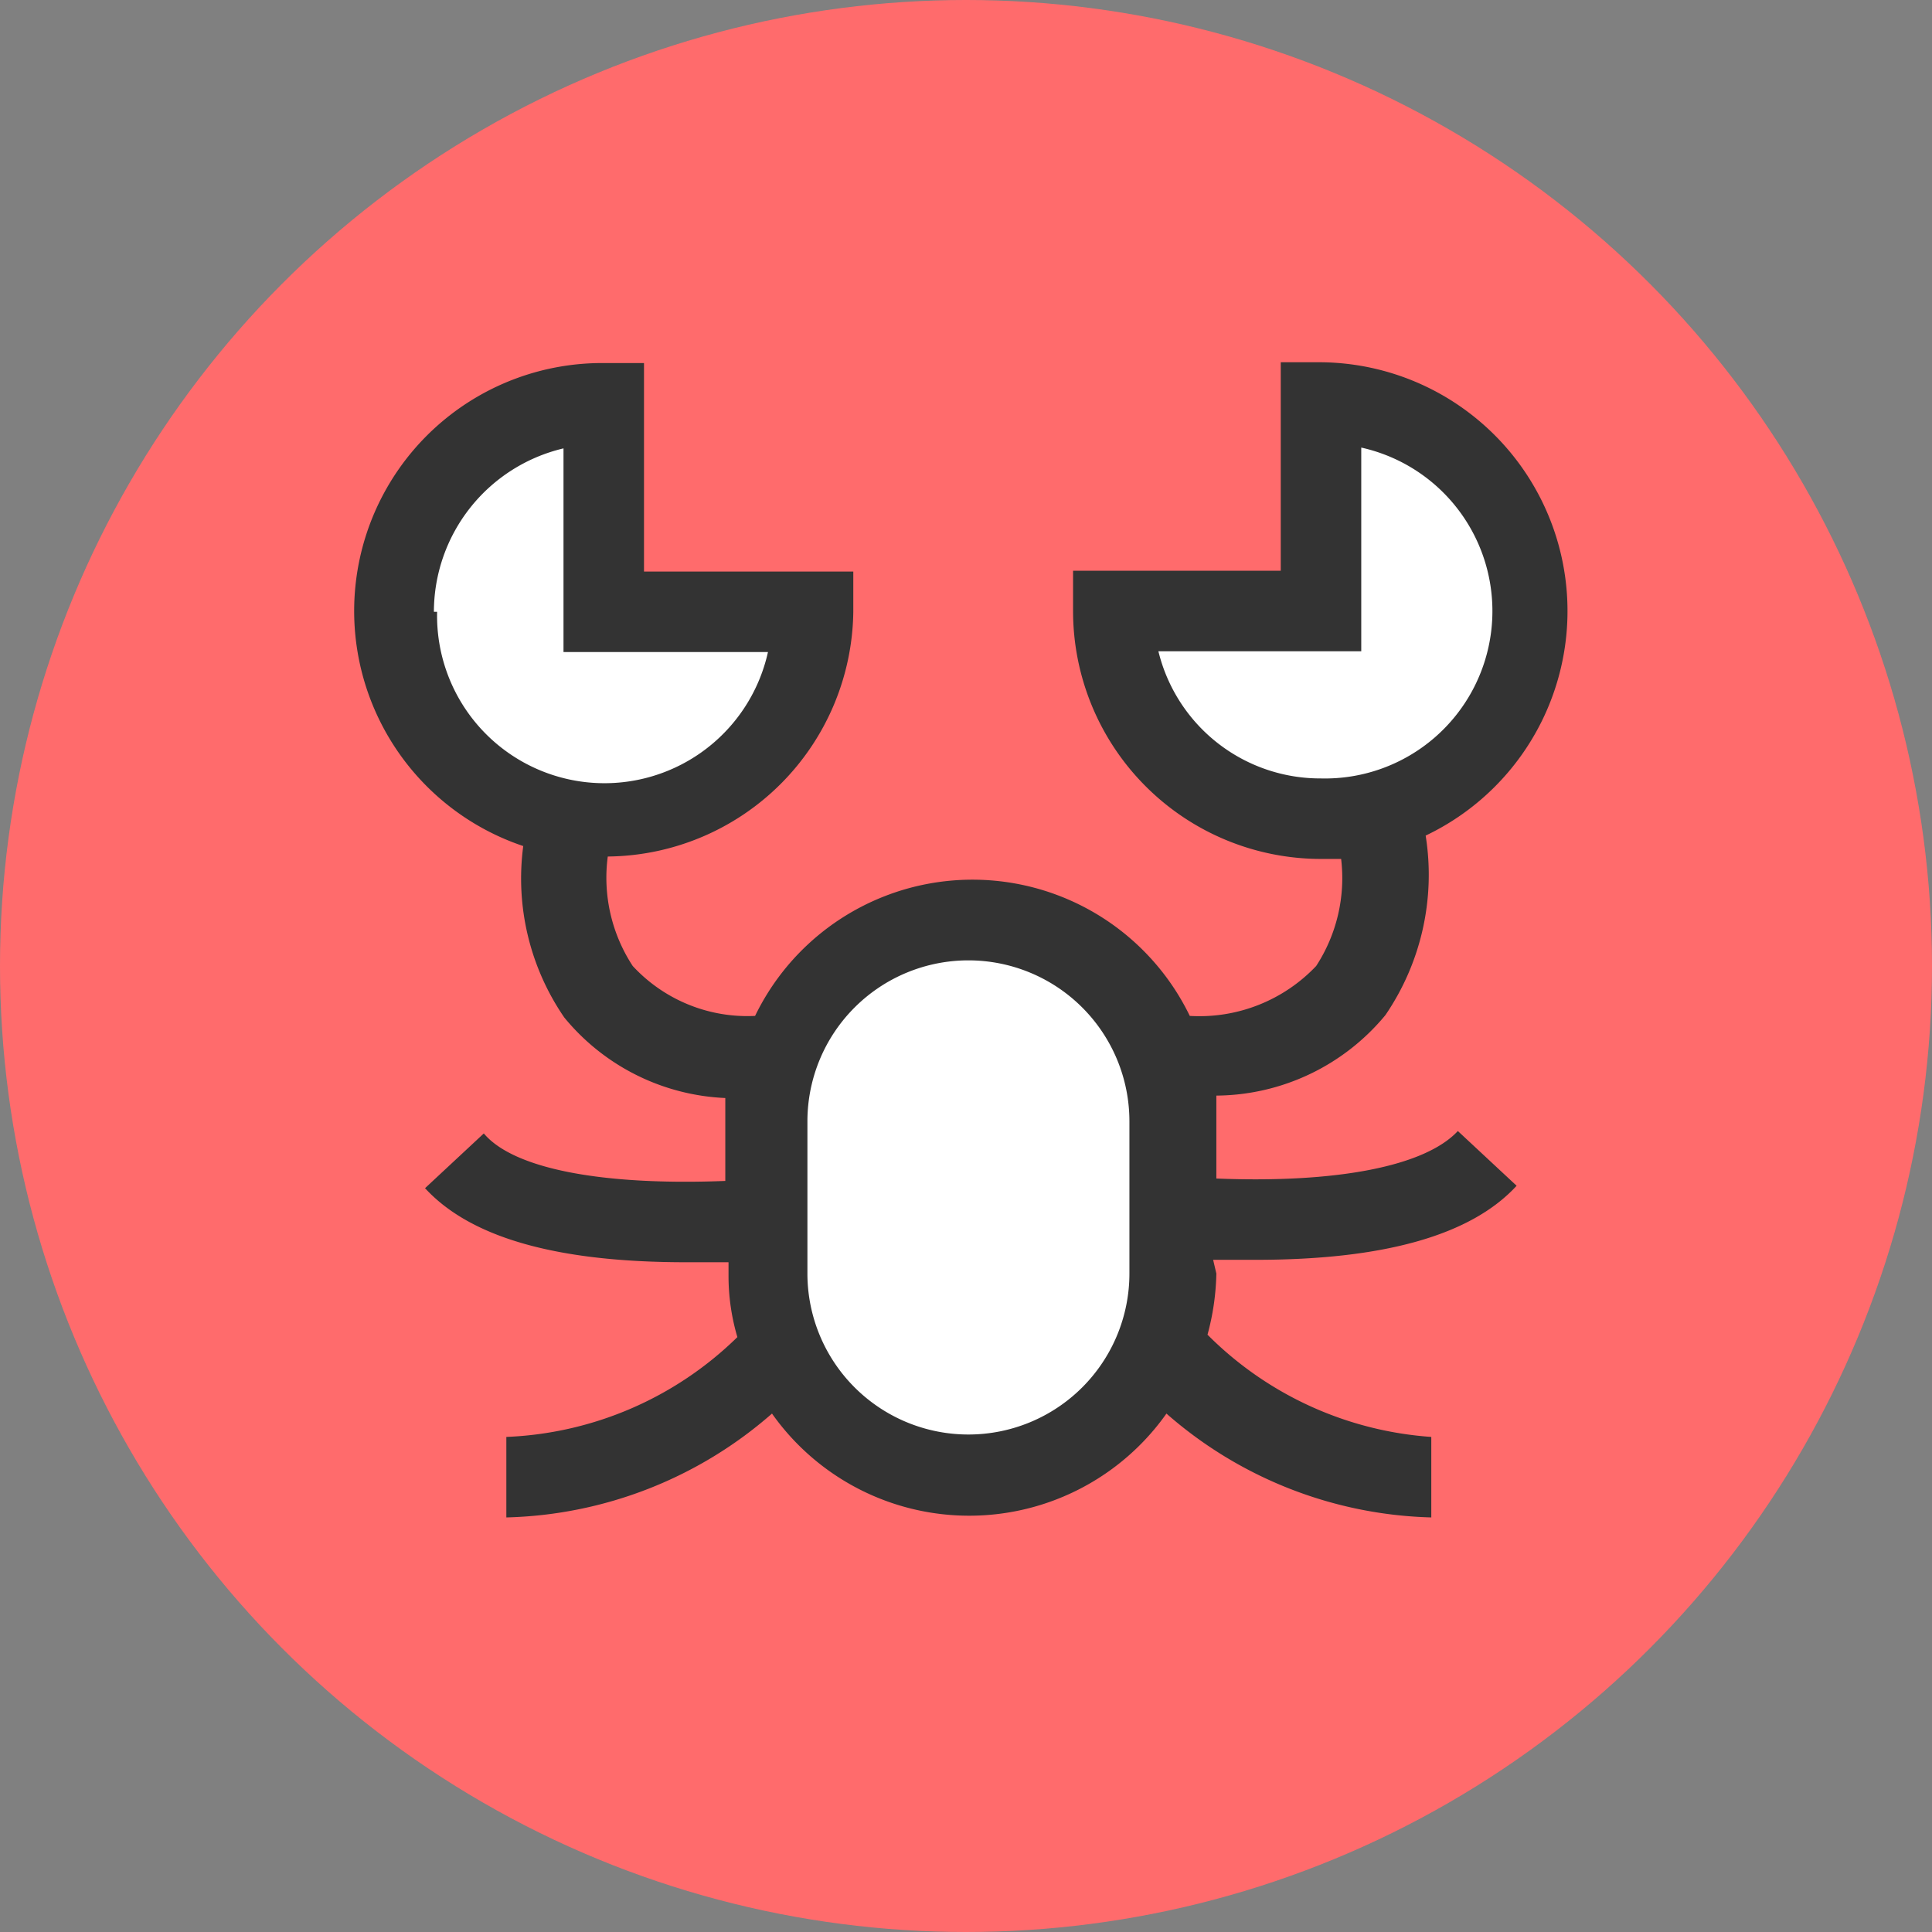 <svg id="Layer_1" data-name="Layer 1" xmlns="http://www.w3.org/2000/svg" viewBox="0 0 24 24"><rect x="0" y="0" width="24" height="24" fill="#808080" stroke="none"/><circle cx="12" cy="12" r="12" fill="#ff6b6c"/><path d="M7.51,7.6V5A2.59,2.59,0,1,0,10.1,7.6Z" fill="#fff"/><path d="M16.41,5V7.59H13.83A2.59,2.59,0,1,0,16.41,5Z" fill="#fff"/><path d="M12.08,11.43a2.49,2.49,0,0,0-2.49,2.5v1.89a2.49,2.49,0,1,0,5,0V13.93A2.5,2.5,0,0,0,12.08,11.43Z" fill="#fff"/><path d="M15.07,15.65l.53,0c1.58,0,2.67-.3,3.24-.92l-.73-.68c-.41.44-1.51.65-3,.59v-.73c0-.1,0-.2,0-.3a2.75,2.75,0,0,0,2.1-1,3.09,3.09,0,0,0,.5-2.23A3.09,3.09,0,0,0,16.41,4.5h-.5V7.09H13.33v.5a3.08,3.08,0,0,0,3.08,3.08l.25,0A2,2,0,0,1,16.35,12a2,2,0,0,1-1.57.62,3,3,0,0,0-5.4,0A1.94,1.94,0,0,1,7.86,12a2,2,0,0,1-.31-1.36A3.08,3.08,0,0,0,10.6,7.6V7.1H8V4.51h-.5a3.08,3.08,0,0,0-1,6,3.05,3.05,0,0,0,.51,2.13,2.74,2.74,0,0,0,2,1c0,.1,0,.2,0,.3v.73c-1.53.06-2.63-.15-3-.59l-.73.68c.57.62,1.65.92,3.24.92l.53,0v.17a2.68,2.68,0,0,0,.11.76,4.35,4.35,0,0,1-2.87,1.24v1a5.2,5.2,0,0,0,3.3-1.29,3,3,0,0,0,4.9,0,5.19,5.19,0,0,0,3.29,1.29v-1A4.35,4.35,0,0,1,15,16.58a3.1,3.1,0,0,0,.11-.76Zm-.68-7.56h2.52V5.56a2.08,2.08,0,0,1-.5,4.11A2.07,2.07,0,0,1,14.39,8.09Zm-9-.49A2.09,2.09,0,0,1,7,5.57V8.1H9.54a2.08,2.08,0,0,1-4.11-.5Zm8.64,8.22a2,2,0,1,1-4,0V13.93a2,2,0,1,1,4,0Z" fill="#333"/></svg>